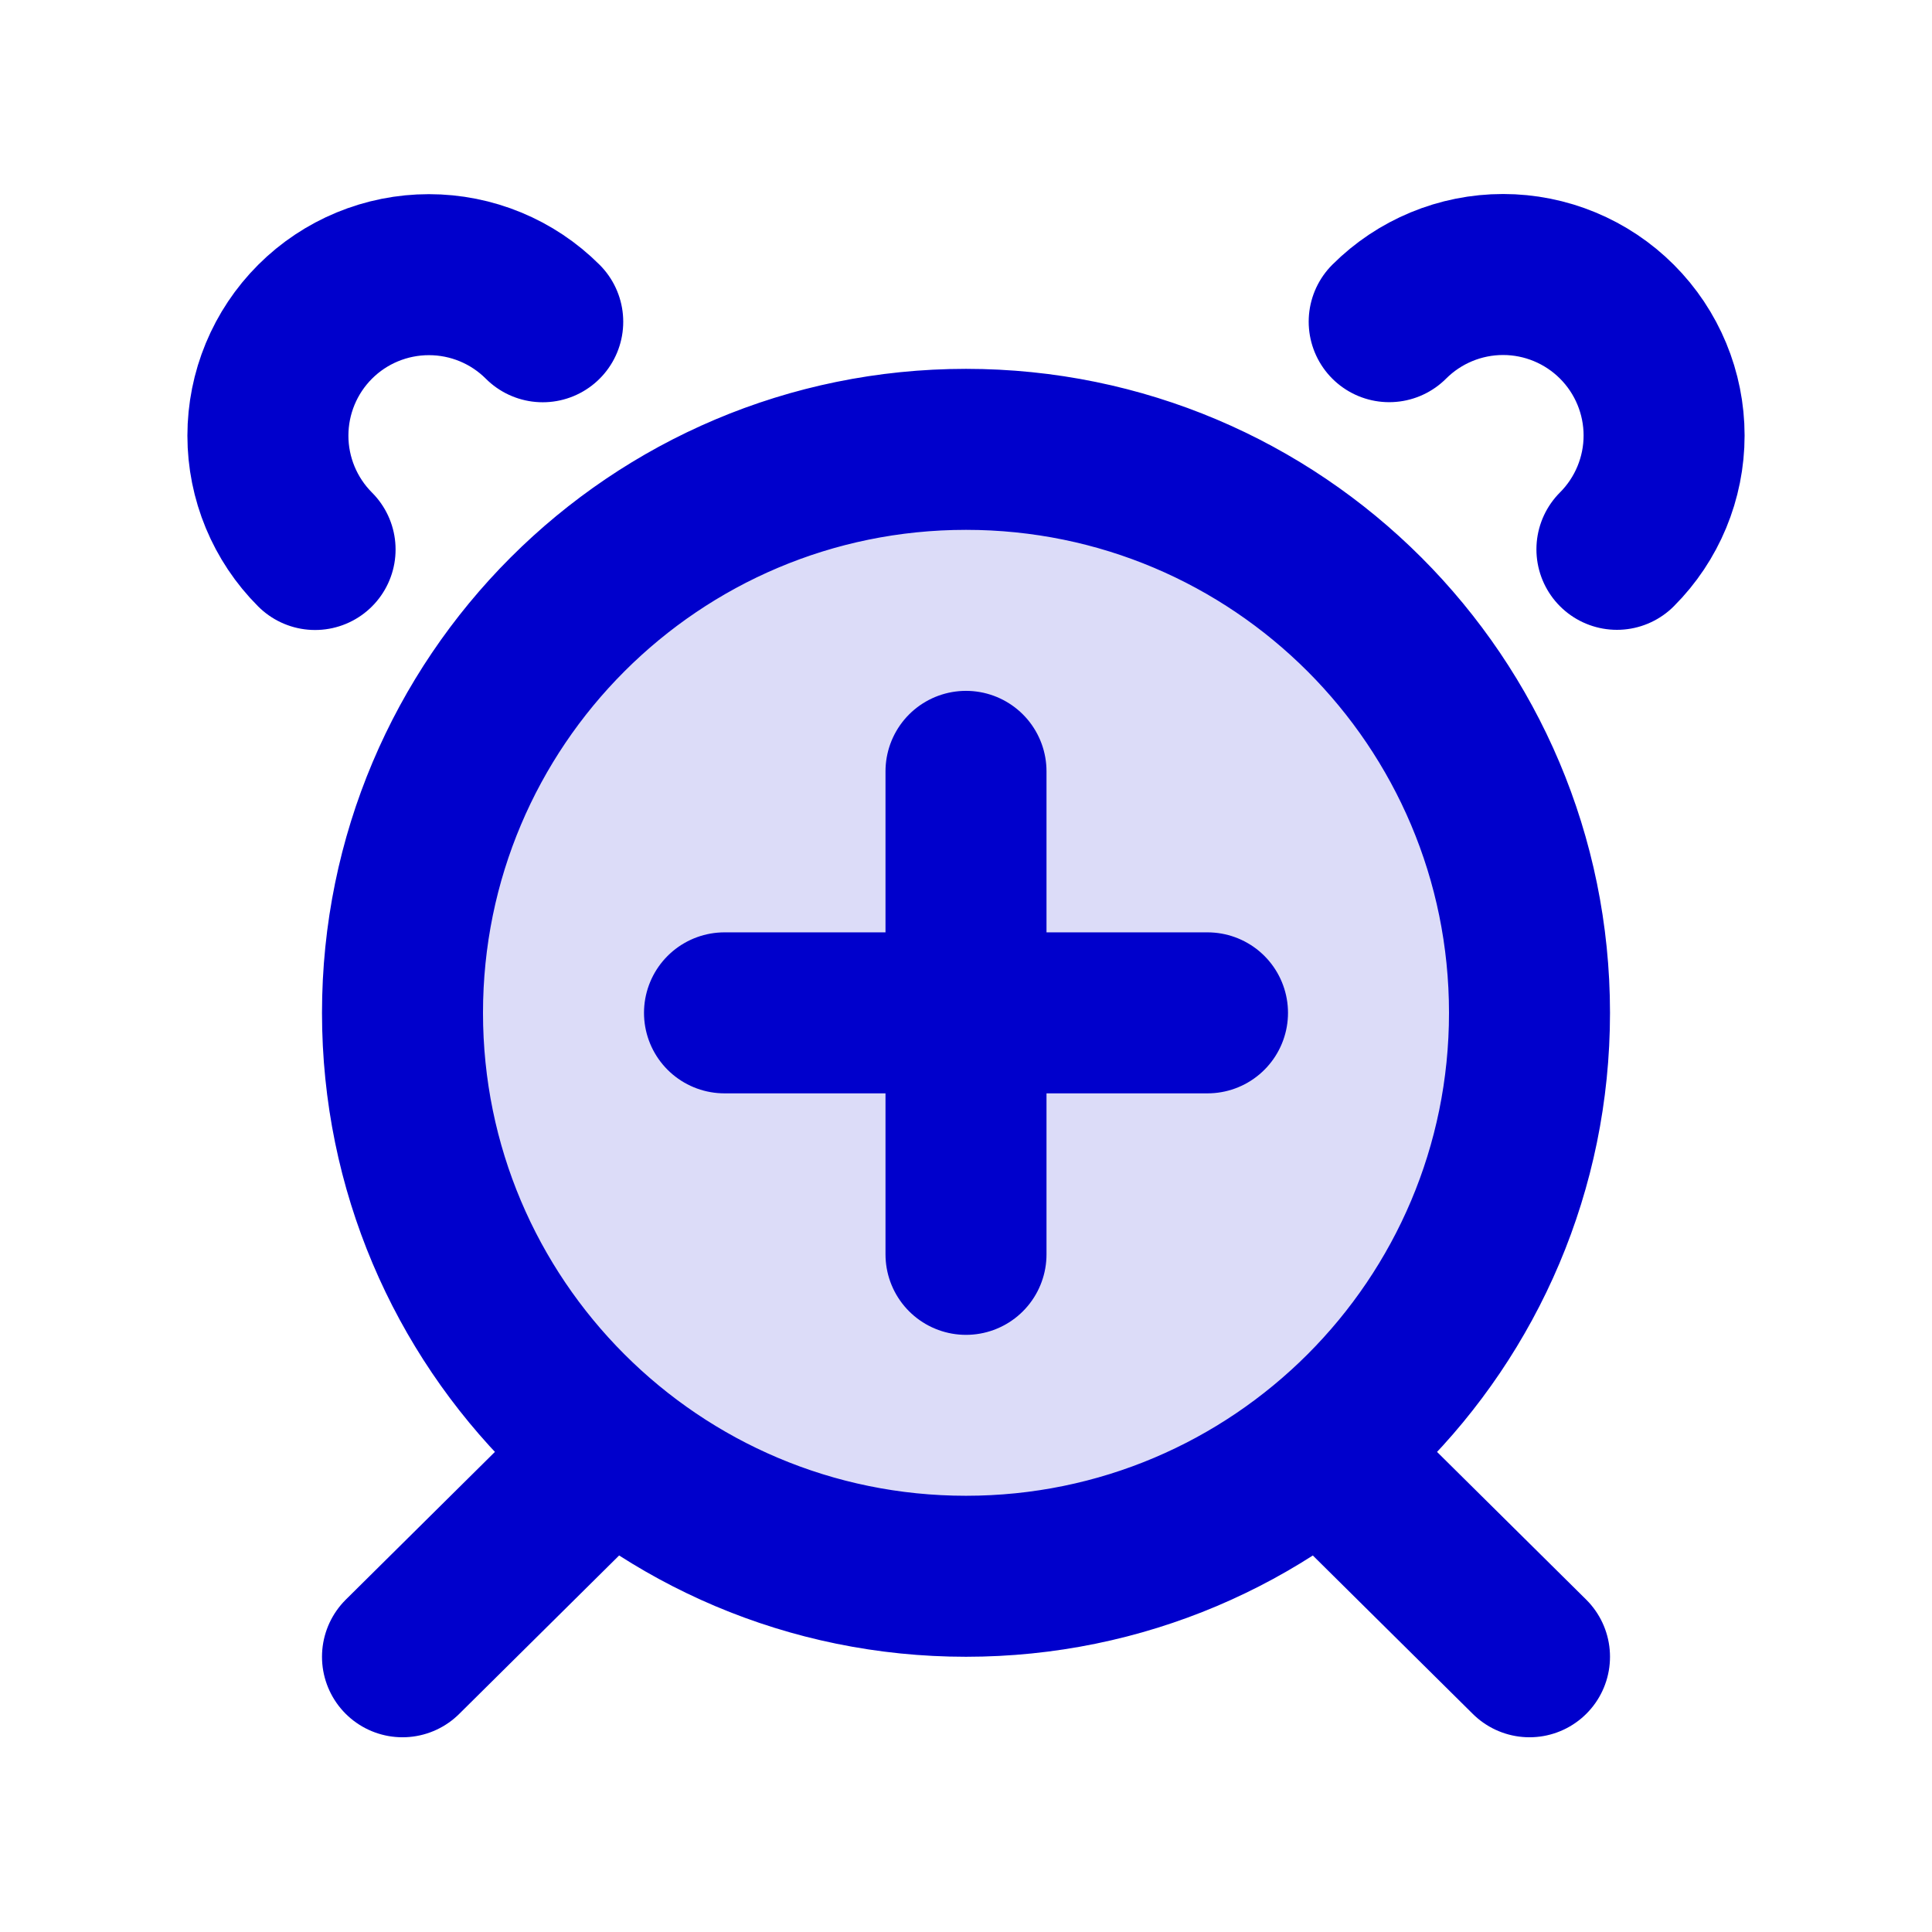<svg width="24" height="24" viewBox="0 0 24 24" fill="none" xmlns="http://www.w3.org/2000/svg">
<path opacity="0.14" d="M19 12.58C19 16.446 15.866 19.58 12 19.58C8.134 19.58 5 16.446 5 12.58C5 8.714 8.134 5.58 12 5.58C15.866 5.58 19 8.714 19 12.58Z" fill="#0000CC"/>
<path d="M12 15.582V9.582M9 12.582H15M19 20.581L16.411 18.017M5 20.581L7.588 18.017M6.742 3.997C6.367 3.622 5.859 3.412 5.328 3.412C4.798 3.412 4.289 3.622 3.914 3.997C3.539 4.372 3.328 4.881 3.328 5.412C3.328 5.942 3.539 6.451 3.914 6.826M20.086 6.824C20.461 6.449 20.672 5.94 20.672 5.41C20.672 4.88 20.461 4.371 20.086 3.996C19.711 3.621 19.202 3.41 18.672 3.41C18.141 3.41 17.632 3.621 17.257 3.996M19 12.582C19 16.448 15.866 19.581 12 19.581C8.134 19.581 5 16.448 5 12.582C5 8.716 8.134 5.582 12 5.582C15.866 5.582 19 8.716 19 12.582Z" stroke="#0000CC" stroke-width="2" stroke-linecap="round" stroke-linejoin="round"/>
</svg>
